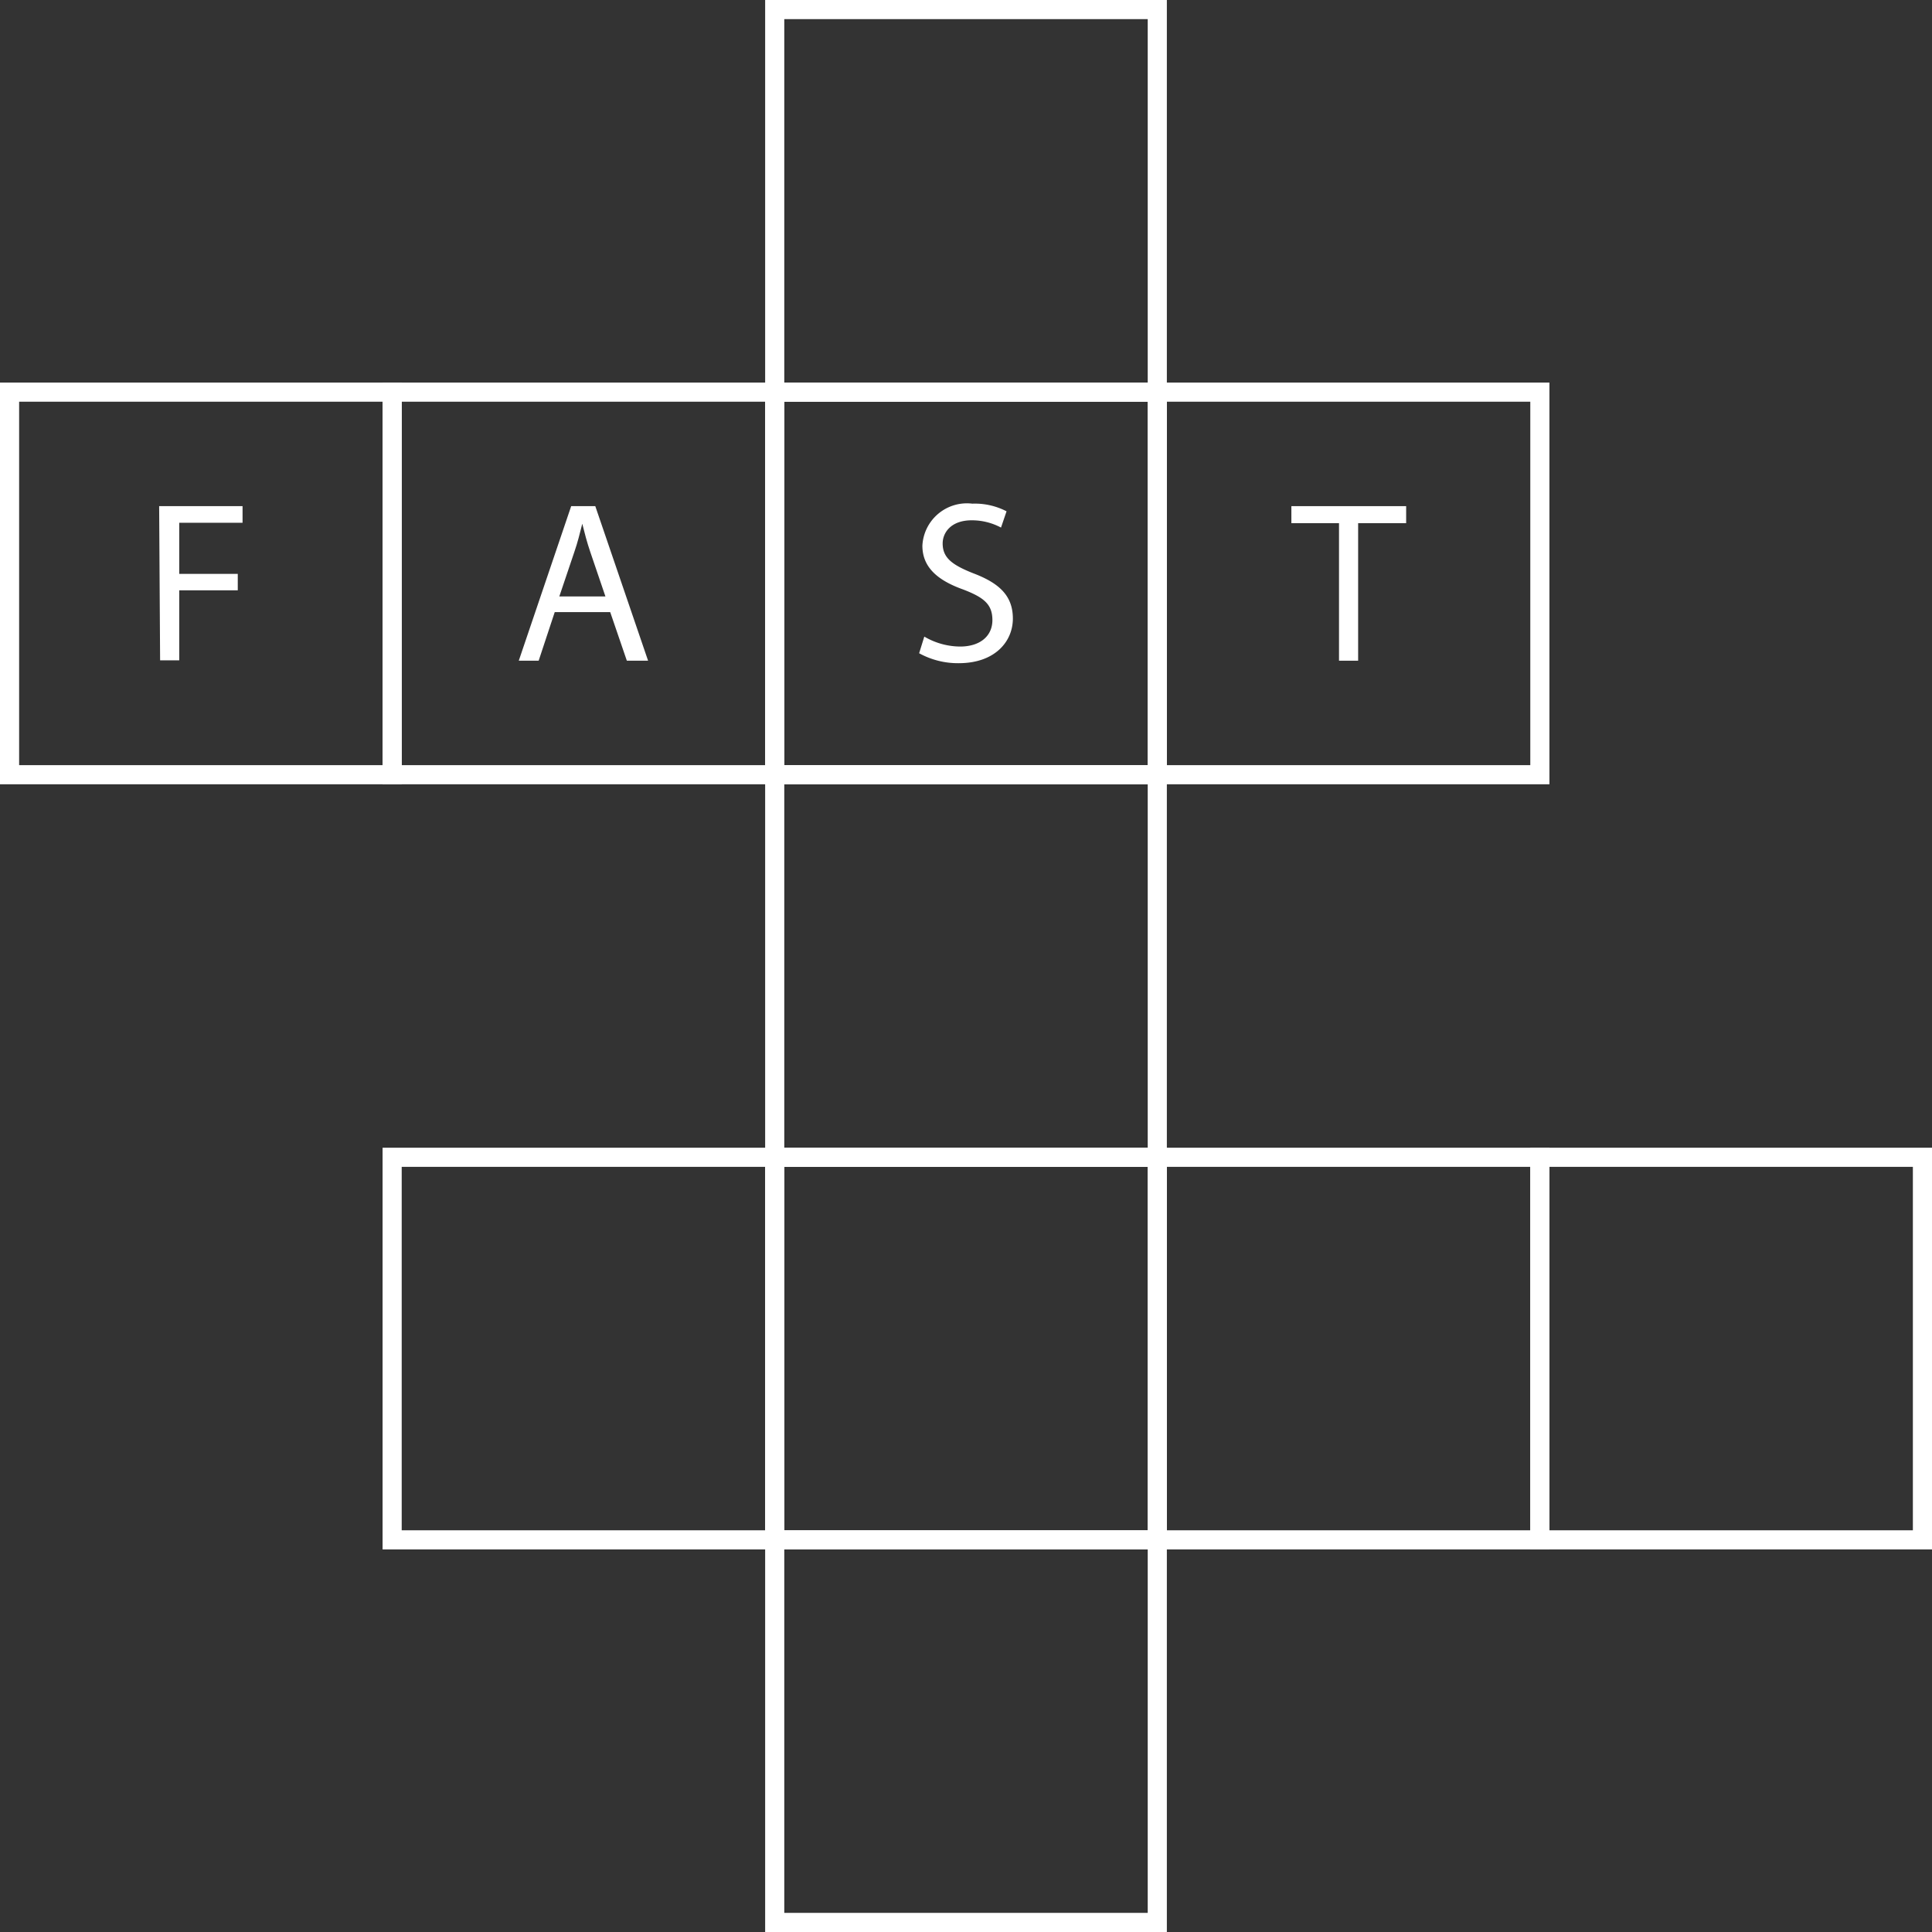 <svg xmlns="http://www.w3.org/2000/svg"
     viewBox="0 0 101 101">
  <rect x="0" y="0" width="101" height="101" fill="#333333" stroke="none"/>
  <defs>
    <style>
      .cls-1 {
        fill: none;
        stroke: #fff;
        stroke-miterlimit: 10;
      }

      .cls-2 {
        fill: #fff;
      }
    </style>
  </defs>
  <title>Asset 10</title>
  <g id="Layer_2"
     data-name="Layer 2">
    <g id="Layer_1-2"
       data-name="Layer 1">
      <rect class="cls-1"
            x="40.5"
            y="0.5"
            width="20"
            height="20" />
      <rect class="cls-1"
            x="0.5"
            y="20.5"
            width="20"
            height="20" />
      <rect class="cls-1"
            x="20.5"
            y="20.5"
            width="20"
            height="20" />
      <rect class="cls-1"
            x="40.5"
            y="20.5"
            width="20"
            height="20" />
      <rect class="cls-1"
            x="60.5"
            y="20.5"
            width="20"
            height="20" />
      <rect class="cls-1"
            x="40.5"
            y="40.5"
            width="20"
            height="20" />
      <rect class="cls-1"
            x="20.5"
            y="60.5"
            width="20"
            height="20" />
      <rect class="cls-1"
            x="40.5"
            y="60.5"
            width="20"
            height="20" />
      <rect class="cls-1"
            x="60.5"
            y="60.5"
            width="20"
            height="20" />
      <rect class="cls-1"
            x="80.5"
            y="60.5"
            width="20"
            height="20" />
      <rect class="cls-1"
            x="40.5"
            y="80.5"
            width="20"
            height="20" />
      <path class="cls-2"
            d="M8.32,26.46h4.36v.87H9.37V30h3.06v.86H9.37v3.66h-1Z" />
      <path class="cls-2"
            d="M29,32l-.84,2.54H27.12l2.74-8.08h1.26l2.76,8.08H32.77L31.9,32Zm2.65-.82-.79-2.32c-.18-.53-.3-1-.42-1.48h0c-.12.48-.25,1-.41,1.46l-.79,2.34Z" />
      <path class="cls-2"
            d="M70,27.35H67.51v-.89h6v.89H71v7.19H70Z" />
      <path class="cls-2"
            d="M48.32,33.28a3.75,3.75,0,0,0,1.87.52c1.06,0,1.69-.56,1.69-1.38s-.43-1.18-1.52-1.6c-1.32-.47-2.14-1.15-2.14-2.29a2.33,2.33,0,0,1,2.61-2.2,3.6,3.6,0,0,1,1.79.4l-.29.85a3.24,3.24,0,0,0-1.53-.38c-1.1,0-1.52.66-1.52,1.21,0,.75.49,1.12,1.6,1.56,1.37.52,2.07,1.18,2.07,2.37s-.93,2.33-2.83,2.33a4.21,4.21,0,0,1-2.07-.52Z" />
    </g>
  </g>
</svg>